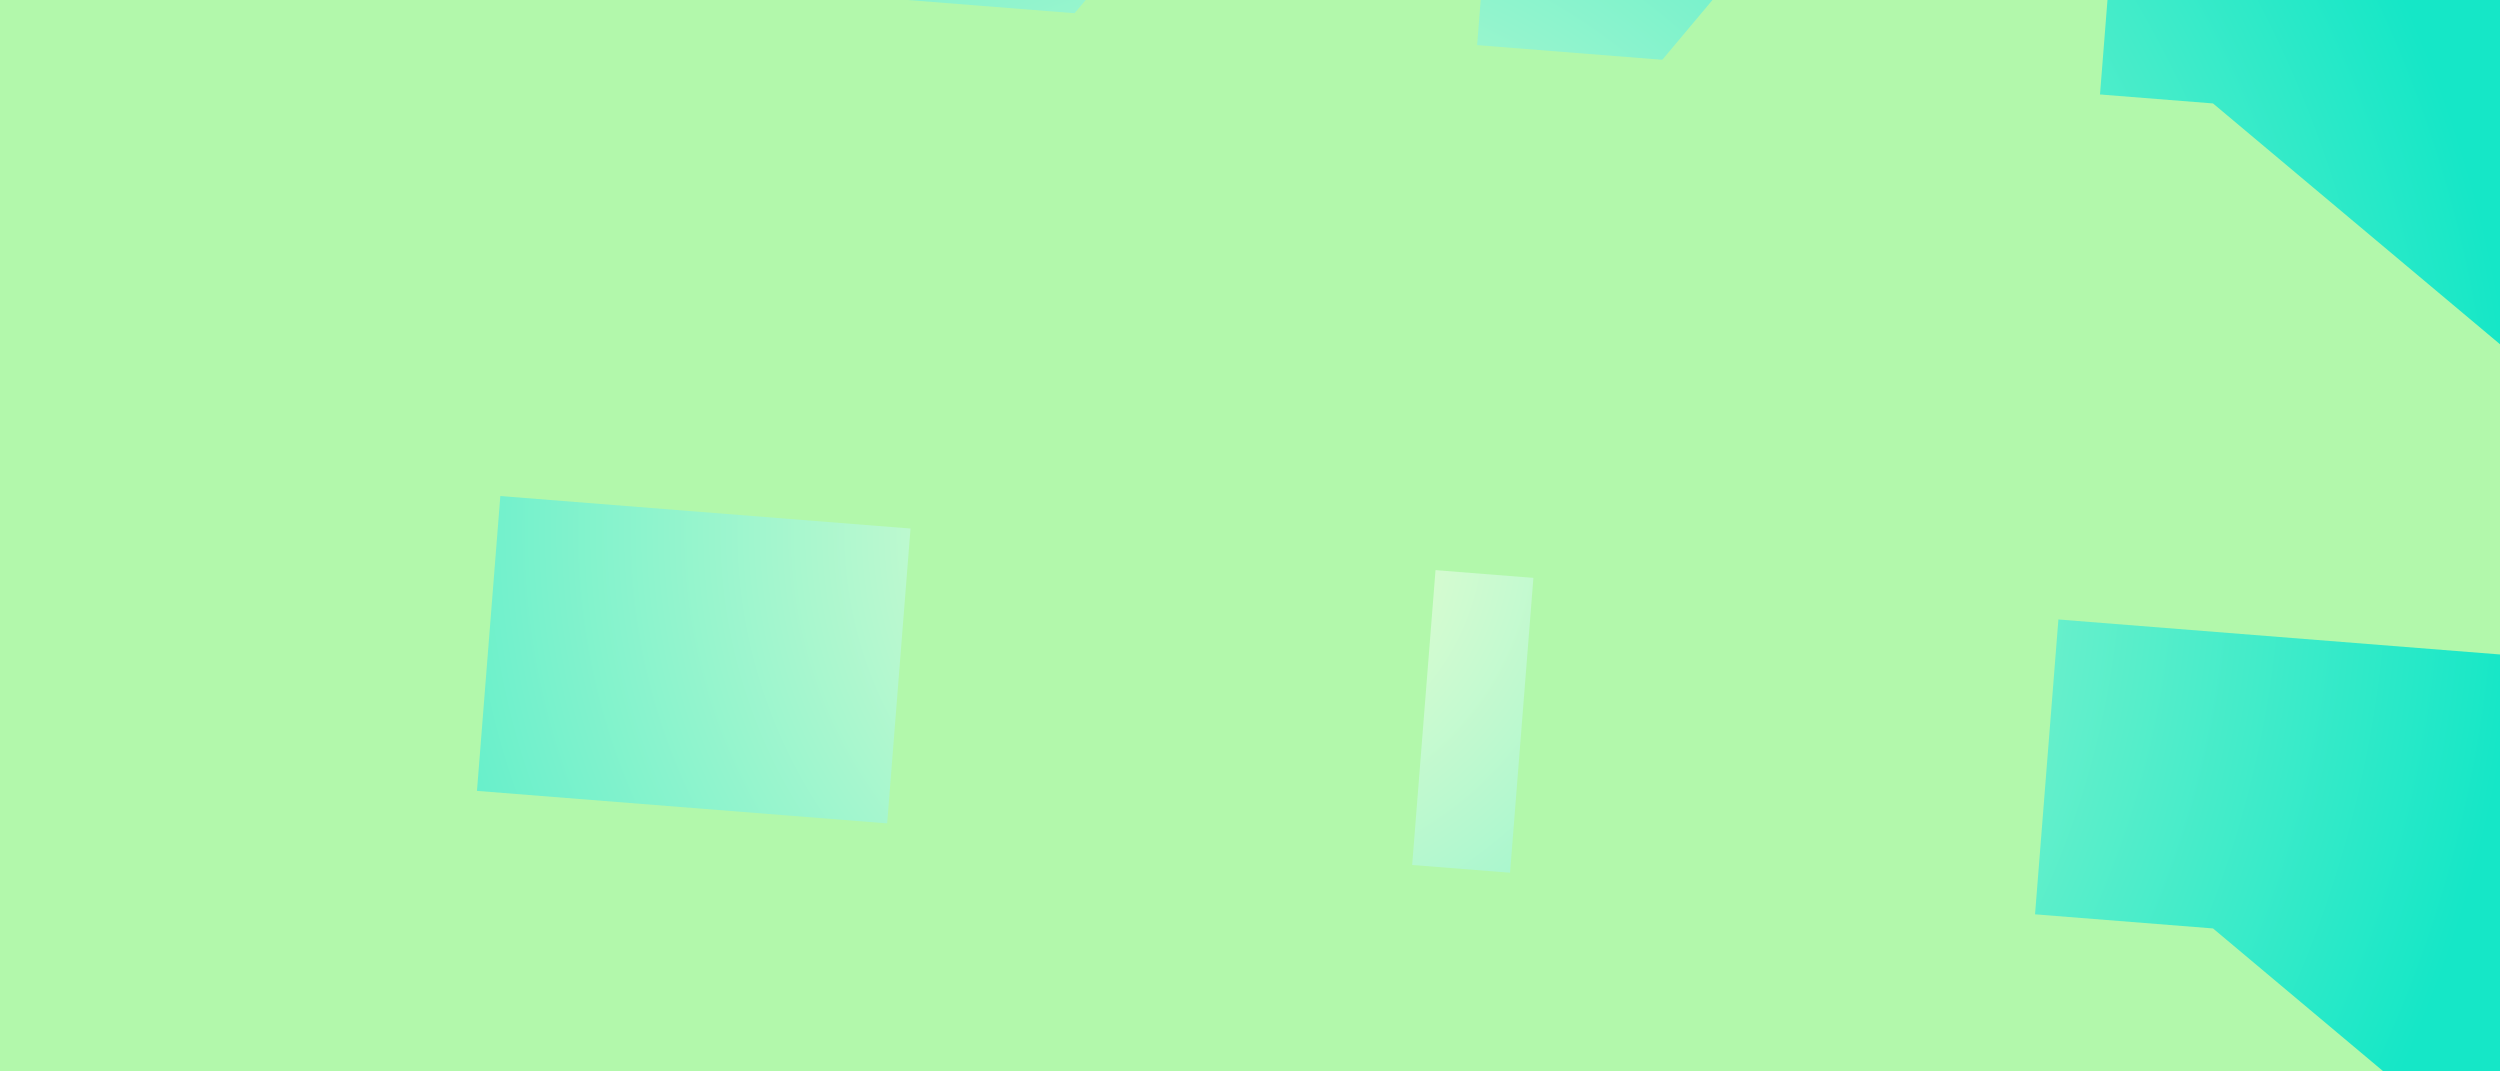 <?xml version="1.0" encoding="UTF-8" standalone="no"?>
<!-- Created with Keyshape -->
<svg xmlns="http://www.w3.org/2000/svg" xmlns:xlink="http://www.w3.org/1999/xlink" viewBox="0 0 1400 600" text-rendering="geometricPrecision" shape-rendering="geometricPrecision" style="white-space: pre;">
    <rect x="0" y="0" width="1400" height="600" fill="#333333" stroke="none"/>
    <defs>
        <radialGradient id="Gradient-0" cx="715.704" cy="327.576" r="715.704" fx="715.704" fy="327.576" gradientUnits="userSpaceOnUse">
            <stop offset="0" stop-color="#f7ffd2"/>
            <stop offset="1" stop-color="#15e7c7"/>
        </radialGradient>
    </defs>
    <style>
@keyframes a0_t { 0% { transform: translate(636.748px,-39.82px) skewX(50deg) skewY(5deg) translate(-663.973px,-163.346px); } 100% { transform: translate(636.748px,-516.874px) skewX(50deg) skewY(5deg) translate(-663.973px,-163.346px); } }
@keyframes a1_t { 0% { transform: translate(636.748px,-566.82px) skewX(50deg) skewY(5deg) translate(-663.973px,-163.346px); } 100% { transform: translate(636.748px,-298.875px) skewX(50deg) skewY(5deg) translate(-663.973px,-163.346px); } }
@keyframes a2_t { 0% { transform: translate(636.748px,-917.82px) skewX(50deg) skewY(5deg) translate(-663.973px,-163.346px); } 100% { transform: translate(636.748px,-189.875px) skewX(50deg) skewY(5deg) translate(-663.973px,-163.346px); } }
@keyframes a3_t { 0% { transform: translate(636.748px,625.18px) skewX(50deg) skewY(5deg) translate(-663.973px,-163.346px); } 100% { transform: translate(636.748px,163.126px) skewX(50deg) skewY(5deg) translate(-663.973px,-163.346px); } }
@keyframes a4_t { 0% { transform: translate(636.748px,163.18px) skewX(50deg) skewY(5deg) translate(-663.973px,-163.346px); } 100% { transform: translate(636.748px,-298.875px) skewX(50deg) skewY(5deg) translate(-663.973px,-163.346px); } }
@keyframes a5_t { 0% { transform: translate(636.748px,1087.18px) skewX(50deg) skewY(5deg) translate(-663.973px,-163.346px); } 100% { transform: translate(636.748px,625.125px) skewX(50deg) skewY(5deg) translate(-663.973px,-163.346px); } }
    </style>
    <rect width="1431.41" height="655.152" fill="url(#Gradient-0)" stroke="none" transform="translate(738.013,312.686) translate(-757.396,-342.466)"/>
    <g transform="translate(64,0) rotate(90)">
        <rect width="1327.95" height="326.693" fill="#b2f8ab" stroke="none" transform="translate(636.748,-39.82) skewX(50) skewY(5) translate(-663.973,-163.346)" style="mix-blend-mode: color-burn; animation: a0_t 20s linear infinite both;"/>
        <rect width="1327.95" height="326.693" fill="#b2f8ab" stroke="none" transform="translate(636.748,-566.82) skewX(50) skewY(5) translate(-663.973,-163.346)" style="mix-blend-mode: color-burn; animation: a1_t 20s linear infinite both;"/>
        <rect width="1327.95" height="326.693" fill="#b2f8ab" stroke="none" transform="translate(636.748,-917.82) skewX(50) skewY(5) translate(-663.973,-163.346)" style="mix-blend-mode: color-burn; animation: a2_t 20s linear infinite both;"/>
    </g>
    <g transform="translate(64,0)">
        <rect width="1327.95" height="326.693" fill="#b2f8ab" stroke="none" transform="translate(636.748,625.18) skewX(50) skewY(5) translate(-663.973,-163.346)" style="mix-blend-mode: color-burn; animation: a3_t 20s linear infinite both;"/>
        <rect width="1327.95" height="326.693" fill="#b2f8ab" stroke="none" transform="translate(636.748,163.18) skewX(50) skewY(5) translate(-663.973,-163.346)" style="mix-blend-mode: color-burn; animation: a4_t 20s linear infinite both;"/>
        <rect width="1327.95" height="326.693" fill="#b2f8ab" stroke="none" transform="translate(636.748,1087.18) skewX(50) skewY(5) translate(-663.973,-163.346)" style="mix-blend-mode: color-burn; animation: a5_t 20s linear infinite both;"/>
    </g>
</svg>
